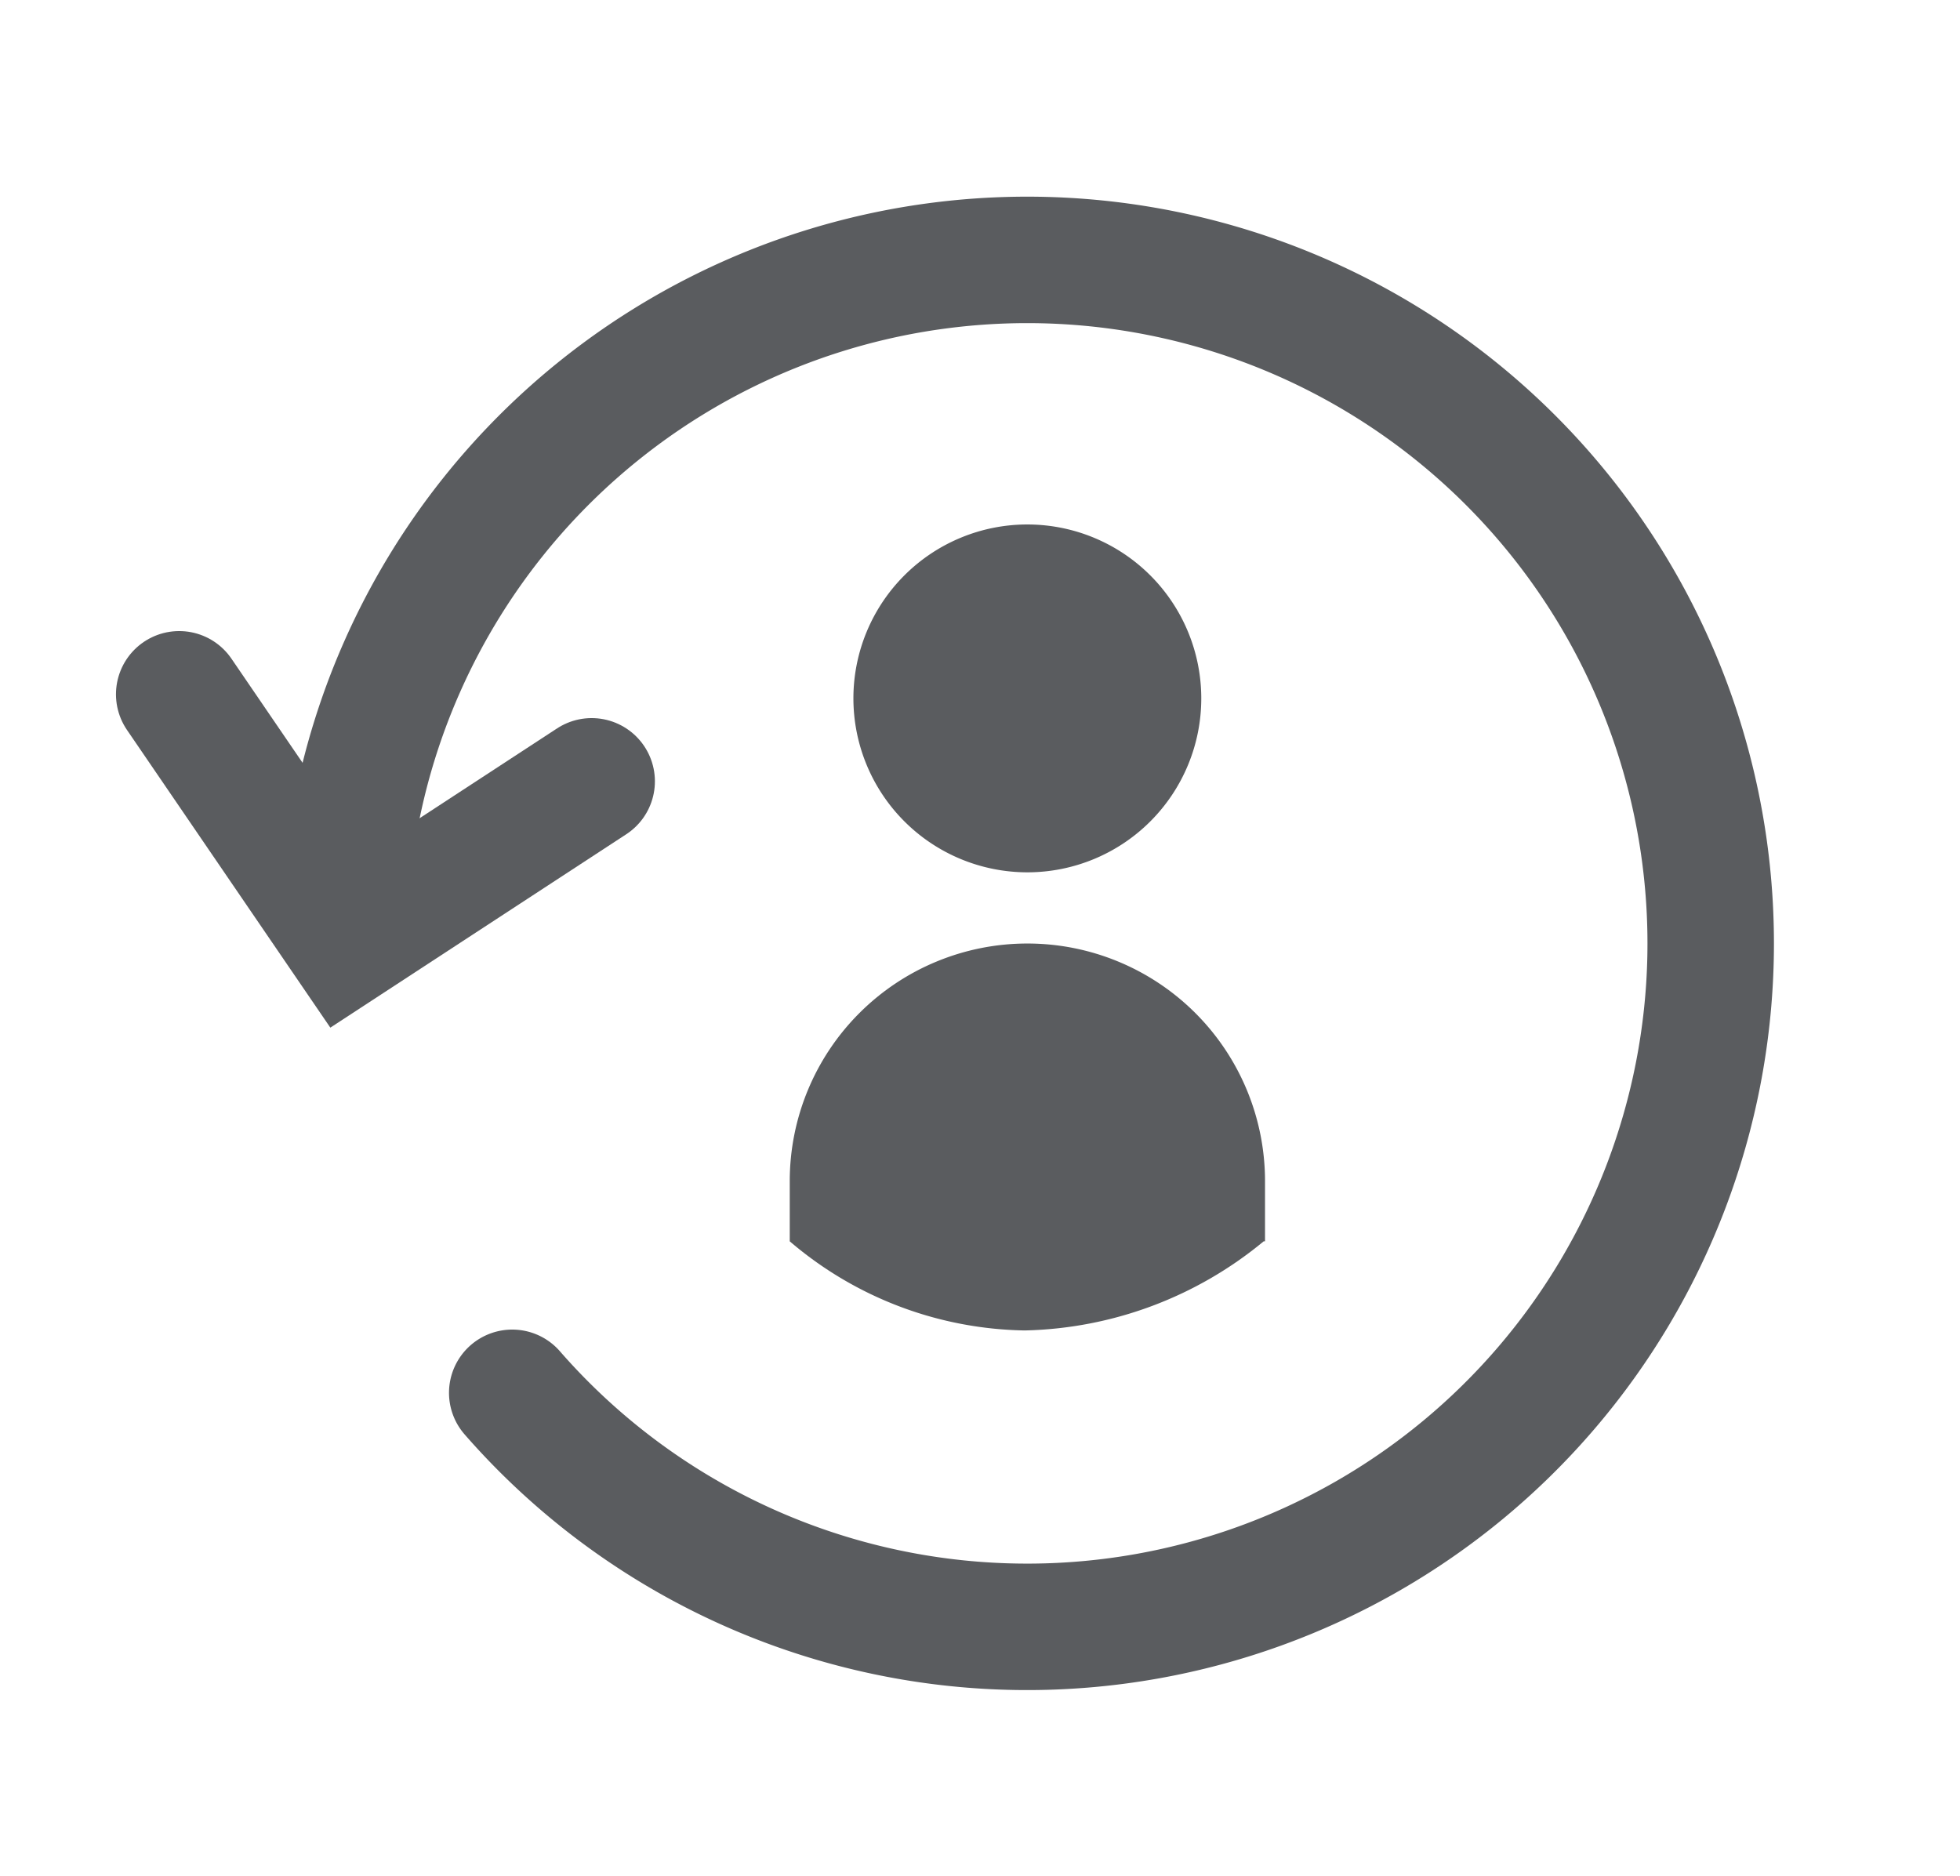 <svg xmlns="http://www.w3.org/2000/svg" width="23.247" height="22.249" viewBox="0 0 23.247 22.249">
  <g id="icon_member_6_history" transform="translate(0.507)">
    <rect id="bg" width="22" height="22" fill="#abffff" opacity="0"/>
    <g id="Group_7014" data-name="Group 7014" transform="translate(719.36 -1829.47)">
      <path id="Path_9918" data-name="Path 9918" d="M2.681,4.127A2.063,2.063,0,1,0,.618,2.063,2.064,2.064,0,0,0,2.681,4.127" transform="translate(-710.363 1835.69)" fill="#5a5c5f"/>
      <path id="Union_16" data-name="Union 16" d="M0,3.533V2.819a2.818,2.818,0,1,1,5.637,0v.714H5.621A4.6,4.6,0,0,1,2.786,4.59,4.393,4.393,0,0,1,0,3.533Z" transform="translate(-710.5 1840.661)" fill="#5a5c5f"/>
    </g>
    <path id="Path_9922" data-name="Path 9922" d="M6.817.7A8.107,8.107,0,1,1,1.722,4.325" transform="translate(0.929 16.903) rotate(-73)" fill="none" stroke="#5a5c5f" stroke-linecap="round" stroke-width="1.5"/>
    <path id="Path_9923" data-name="Path 9923" d="M-701.945,1827.929l-1.806,3.046,2.938,1.824" transform="translate(-1358.393 -1400.459) rotate(-65)" fill="rgba(0,0,0,0)" stroke="#5a5c5f" stroke-linecap="round" stroke-width="1.5"/>
  </g>
</svg>
